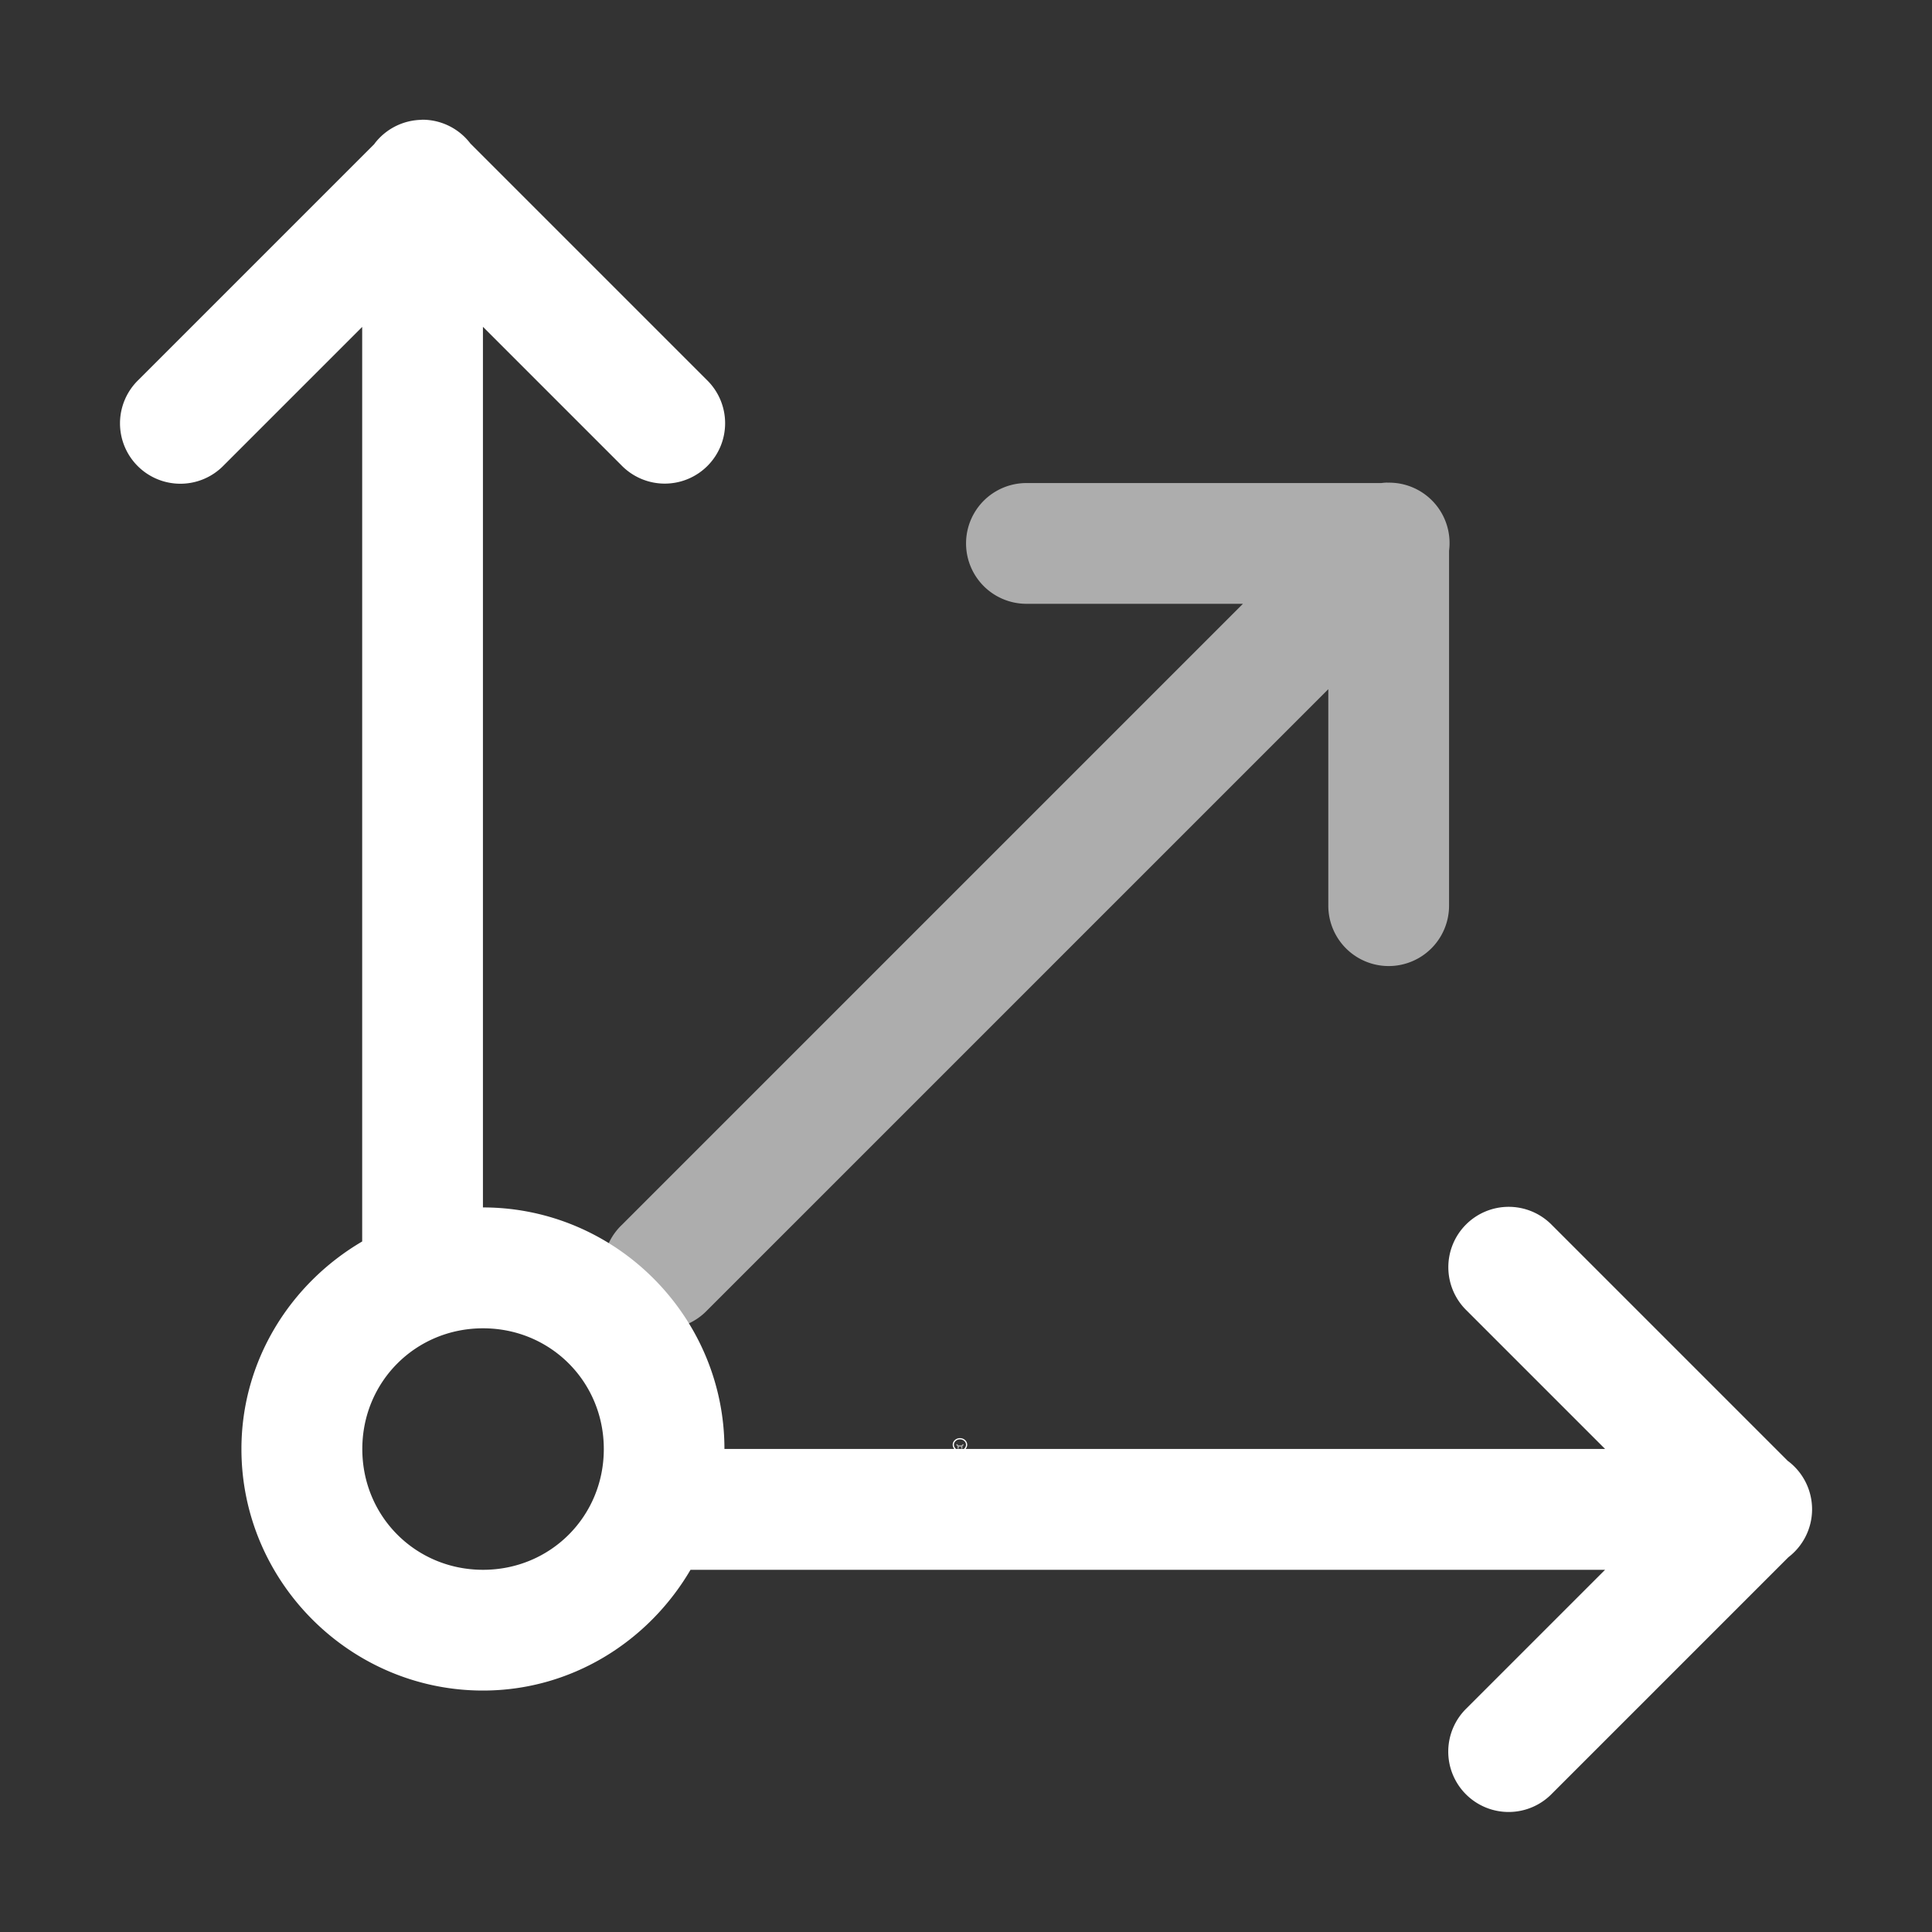 <svg height="1600" viewBox="0 0 1600 1600" width="1600" xmlns="http://www.w3.org/2000/svg"><rect x="0" y="0" width="1600" height="1600" fill="#333333" stroke="none"/><g fill="#fff"><g enable-background="new" transform="translate(-233 -365)"><path d="m1028 1556c-3.283 0-6 2.441-6 5.5 0 1.706.905 3.146 2.152 4.359l.994.994a.5.5 0 0 0 .303.148.5.5 0 0 0 .051.998h5a.5.5 0 0 0 .045-.998.5.5 0 0 0 .309-.148l.998-.998c1.212-1.198 2.147-2.652 2.147-4.354 0-3.059-2.717-5.5-6-5.5zm0 1c2.792 0 5 2.036 5 4.5 0 1.334-.743 2.549-1.852 3.644l-1 1a.5.5 0 0 0 .279.854h-4.859a.5.5 0 0 0 .287-.854l-1-1a.5.5 0 0 0 -.01-.01c-1.14-1.108-1.848-2.286-1.848-3.641 0-2.464 2.208-4.5 5-4.5zm-2.5 12a.5.5 0 1 0 0 1h1.5v.5a.5.5 0 0 0 .5.5h1a.5.5 0 0 0 .5-.5v-.5h1.5a.5.5 0 1 0 0-1z"/><path d="m1025.49 1561.006a.5.5 0 0 0 -.344.848l.854.854v1.543a.5.5 0 1 0 1 0v-1.25h2v1.25a.5.5 0 1 0 1 0v-1.543l.854-.854a.5.5 0 0 0 -.707-.707l-.854.854h-2.586l-.854-.854a.5.5 0 0 0 -.363-.141z" opacity=".6"/></g><g enable-background="new" transform="matrix(100 0 0 100 -6799.953 -28299.957)"><path d="m79.49 286.996a.5.5 0 0 0 -.051.004h-2.939a.5.5 0 1 0 0 1h1.793l-5.146 5.146a.5.5 0 1 0 .707.707l5.146-5.146v1.793a.5.5 0 1 0 1 0v-2.939a.5.5 0 0 0 -.51-.564z" opacity=".6"/><path d="m-100.498 157.998a.5.5 0 0 0 -.389.195.5.5 0 0 0 -.004.006l-1.953 1.953a.5.5 0 1 0 .707.707l1.146-1.146v7.574c-.594.348-1 .986-1 1.719 0 1.099.901 2 2 2 .733 0 1.371-.406 1.719-1h7.574l-1.146 1.146a.5.5 0 1 0 .707.707l1.957-1.957a.5.5 0 0 0 .002-.793.5.5 0 0 0 -.006-.004l-1.953-1.953a.5.5 0 0 0 -.359-.152.5.5 0 0 0 -.348.859l1.146 1.146h-7.293c0-1.099-.901-2-2-2v-7.293l1.146 1.146a.5.5 0 1 0 .707-.707l-1.957-1.957a.5.5 0 0 0 -.404-.197zm.508 10.008c.558 0 1 .442 1 1s-.442 1-1 1c-.558 0-1-.442-1-1s.442-1 1-1z" transform="translate(171.99 125.994)"/></g></g></svg>